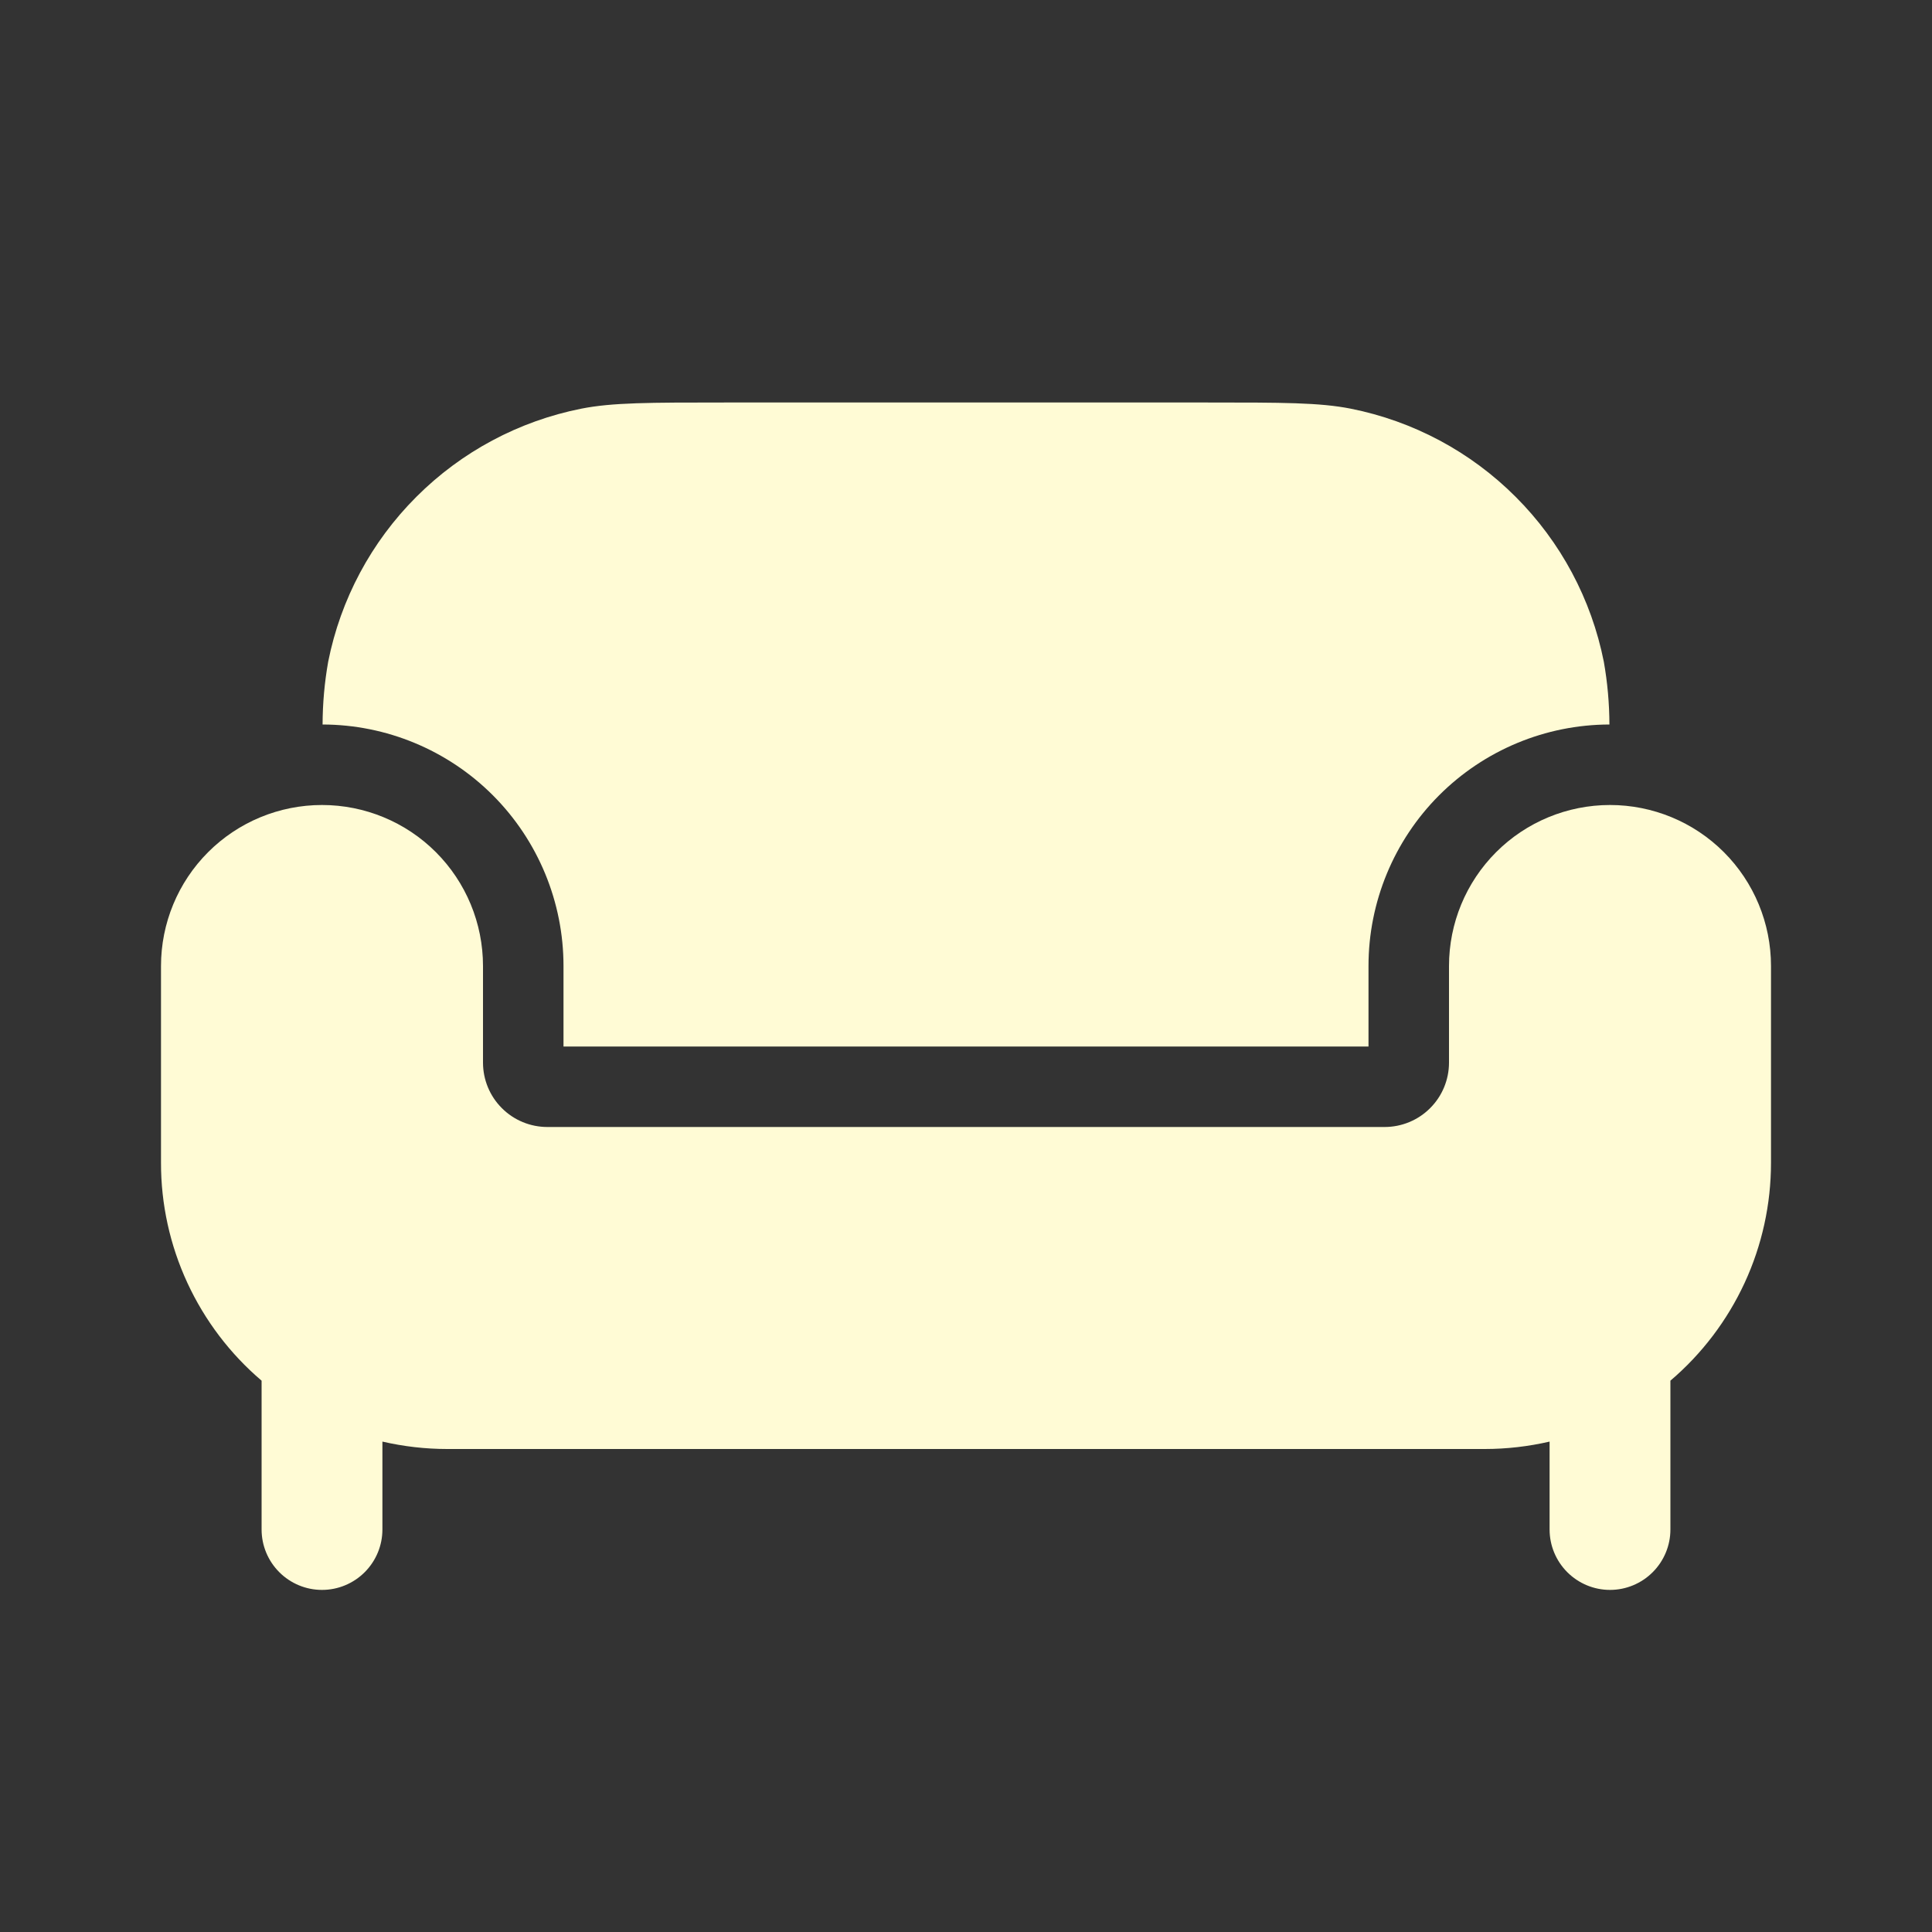 <svg width="30" height="30" viewBox="0 0 30 30" fill="none" xmlns="http://www.w3.org/2000/svg">
<rect x="0" y="0" width="30" height="30" fill="#333333" stroke="none"/>
<path d="M8.75 15V16.25H21.25V15C21.25 14.007 21.644 13.054 22.345 12.351C23.047 11.648 23.998 11.252 24.991 11.25C24.99 10.923 24.961 10.597 24.904 10.275C24.711 9.305 24.235 8.414 23.535 7.715C22.836 7.015 21.945 6.539 20.975 6.346C20.492 6.25 19.913 6.25 18.75 6.25H11.25C10.088 6.25 9.508 6.25 9.025 6.346C8.055 6.539 7.164 7.015 6.465 7.715C5.765 8.414 5.289 9.305 5.096 10.275C5.039 10.597 5.01 10.923 5.009 11.25C6.002 11.252 6.953 11.648 7.655 12.351C8.356 13.054 8.75 14.007 8.75 15Z" fill="#FFFBD5"/>
<path d="M23.055 22.5H6.945C6.606 22.5 6.268 22.461 5.938 22.385V23.75C5.938 23.999 5.839 24.237 5.663 24.413C5.487 24.589 5.249 24.688 5 24.688C4.751 24.688 4.513 24.589 4.337 24.413C4.161 24.237 4.062 23.999 4.062 23.75V21.439C3.572 21.022 3.179 20.503 2.909 19.919C2.639 19.335 2.499 18.699 2.5 18.055V15C2.5 14.337 2.763 13.701 3.232 13.232C3.701 12.763 4.337 12.5 5 12.5C5.663 12.5 6.299 12.763 6.768 13.232C7.237 13.701 7.5 14.337 7.5 15V16.5C7.5 16.765 7.605 17.02 7.793 17.207C7.98 17.395 8.235 17.5 8.5 17.5H21.5C21.765 17.5 22.02 17.395 22.207 17.207C22.395 17.02 22.5 16.765 22.5 16.5V15C22.5 14.337 22.763 13.701 23.232 13.232C23.701 12.763 24.337 12.5 25 12.5C25.663 12.5 26.299 12.763 26.768 13.232C27.237 13.701 27.5 14.337 27.5 15V18.055C27.5 18.699 27.361 19.335 27.091 19.919C26.821 20.503 26.428 21.022 25.938 21.439V23.75C25.938 23.999 25.839 24.237 25.663 24.413C25.487 24.589 25.249 24.688 25 24.688C24.751 24.688 24.513 24.589 24.337 24.413C24.161 24.237 24.062 23.999 24.062 23.75V22.385C23.732 22.461 23.394 22.5 23.055 22.5Z" fill="#FFFBD5"/>
</svg>
